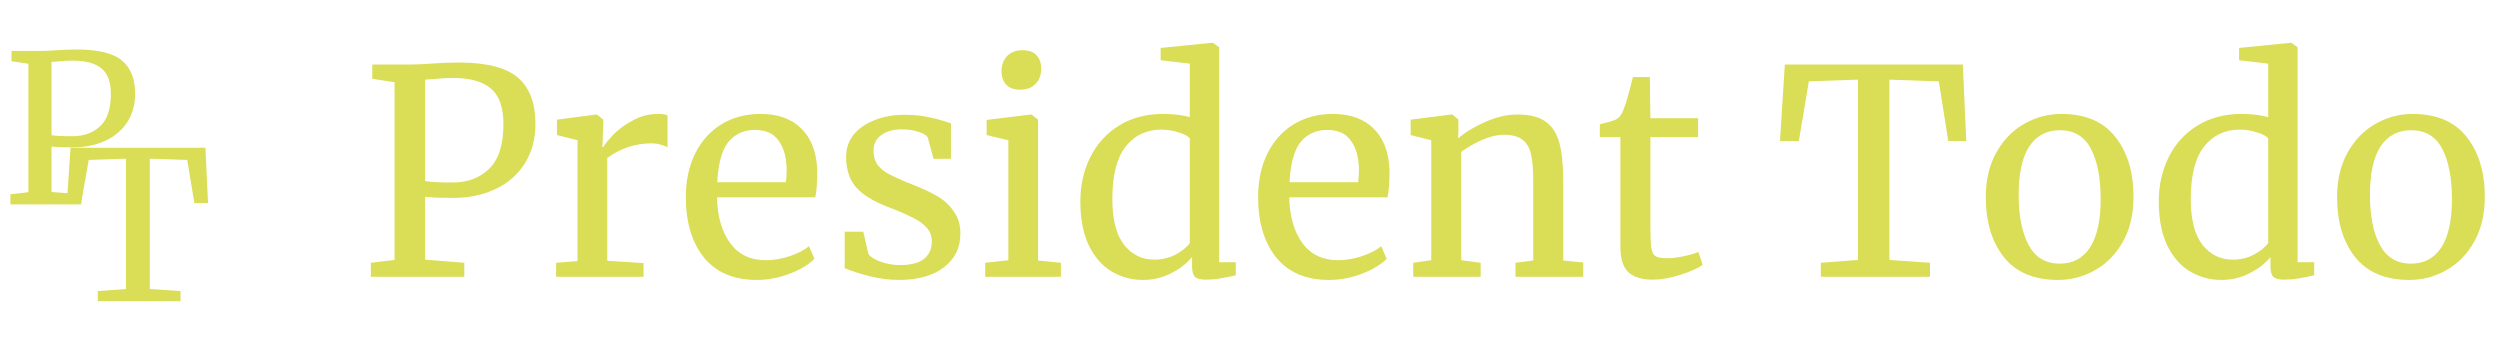 <svg width="280" height="40" viewBox="0 0 280 40" fill="none" xmlns="http://www.w3.org/2000/svg">
<path d="M44.192 9.208L41.696 8.824V7.224H45.952C46.72 7.224 47.477 7.192 48.224 7.128C49.376 7.043 50.464 7 51.488 7C54.581 7.021 56.768 7.597 58.048 8.728C59.328 9.859 59.968 11.565 59.968 13.848C59.968 15.555 59.573 17.037 58.784 18.296C57.995 19.555 56.896 20.515 55.488 21.176C54.101 21.837 52.501 22.168 50.688 22.168C50.069 22.168 49.44 22.157 48.8 22.136C48.16 22.093 47.765 22.061 47.616 22.04V29.08L52 29.432V31H41.536V29.432L44.192 29.112V9.208ZM47.616 20.28C48.213 20.387 49.237 20.44 50.688 20.44C52.373 20.44 53.739 19.928 54.784 18.904C55.851 17.88 56.384 16.205 56.384 13.88C56.384 12.045 55.925 10.733 55.008 9.944C54.091 9.133 52.661 8.728 50.72 8.728C50.037 8.728 49.312 8.771 48.544 8.856C48.075 8.899 47.765 8.92 47.616 8.92V20.28ZM62.285 29.432L64.685 29.24V15.704L62.381 15.128V13.4L66.797 12.824H66.861L67.565 13.4V13.976L67.469 16.472H67.565C67.779 16.109 68.163 15.64 68.717 15.064C69.272 14.488 69.987 13.965 70.861 13.496C71.736 13.005 72.685 12.76 73.709 12.76C74.136 12.76 74.488 12.813 74.765 12.92V16.504C74.616 16.397 74.371 16.301 74.029 16.216C73.709 16.109 73.347 16.056 72.941 16.056C71.171 16.056 69.528 16.6 68.013 17.688V29.208L72.077 29.464V31H62.285V29.432ZM84.749 31.352C82.168 31.352 80.195 30.509 78.829 28.824C77.486 27.139 76.814 24.888 76.814 22.072C76.814 20.216 77.165 18.584 77.87 17.176C78.573 15.768 79.555 14.68 80.814 13.912C82.094 13.144 83.544 12.76 85.165 12.76C87.15 12.76 88.686 13.315 89.773 14.424C90.883 15.512 91.469 17.08 91.534 19.128C91.534 20.429 91.459 21.421 91.309 22.104H80.302C80.344 24.216 80.835 25.923 81.773 27.224C82.712 28.504 84.046 29.144 85.773 29.144C86.627 29.144 87.512 28.995 88.43 28.696C89.368 28.376 90.094 28.003 90.606 27.576L91.213 28.984C90.595 29.624 89.677 30.179 88.462 30.648C87.246 31.117 86.008 31.352 84.749 31.352ZM88.013 20.408C88.078 19.96 88.109 19.501 88.109 19.032C88.088 17.645 87.79 16.557 87.213 15.768C86.659 14.957 85.773 14.552 84.558 14.552C83.32 14.552 82.328 15 81.582 15.896C80.856 16.792 80.44 18.296 80.334 20.408H88.013ZM97.26 28.44C97.473 28.76 97.921 29.048 98.604 29.304C99.308 29.56 100.044 29.688 100.812 29.688C102.028 29.688 102.924 29.453 103.5 28.984C104.076 28.515 104.364 27.864 104.364 27.032C104.364 26.456 104.182 25.955 103.82 25.528C103.457 25.101 102.945 24.728 102.284 24.408C101.644 24.067 100.716 23.661 99.5 23.192C97.857 22.573 96.652 21.837 95.884 20.984C95.137 20.109 94.764 18.968 94.764 17.56C94.764 16.621 95.041 15.8 95.596 15.096C96.172 14.392 96.95 13.848 97.932 13.464C98.934 13.059 100.044 12.856 101.26 12.856C102.241 12.856 103.094 12.931 103.82 13.08C104.566 13.229 105.164 13.379 105.612 13.528C106.06 13.677 106.358 13.773 106.508 13.816V17.784H104.556L103.916 15.416C103.788 15.16 103.446 14.947 102.892 14.776C102.337 14.584 101.718 14.488 101.036 14.488C100.076 14.488 99.297 14.701 98.7 15.128C98.124 15.555 97.836 16.131 97.836 16.856C97.836 17.496 97.985 18.029 98.284 18.456C98.604 18.861 98.998 19.192 99.468 19.448C99.937 19.704 100.577 20.003 101.388 20.344L102.028 20.6C103.222 21.069 104.193 21.517 104.94 21.944C105.686 22.371 106.305 22.936 106.796 23.64C107.308 24.323 107.564 25.165 107.564 26.168C107.564 27.747 106.945 29.005 105.708 29.944C104.492 30.883 102.817 31.352 100.684 31.352C99.638 31.352 98.54 31.213 97.388 30.936C96.257 30.637 95.329 30.339 94.604 30.04V25.944H96.684L97.26 28.44ZM114.216 10.04C113.533 10.04 113.021 9.848 112.68 9.464C112.339 9.08 112.168 8.589 112.168 7.992C112.168 7.309 112.371 6.744 112.776 6.296C113.203 5.848 113.779 5.624 114.504 5.624C115.229 5.624 115.763 5.816 116.104 6.2C116.445 6.584 116.616 7.075 116.616 7.672C116.616 8.397 116.403 8.973 115.976 9.4C115.571 9.827 114.995 10.04 114.248 10.04H114.216ZM112.936 15.704L110.504 15.128V13.432L115.464 12.824H115.528L116.264 13.4V29.176L118.824 29.432V31H110.344V29.432L112.936 29.144V15.704ZM128.008 31.352C126.728 31.352 125.555 31.032 124.488 30.392C123.422 29.752 122.568 28.771 121.928 27.448C121.31 26.125 121 24.493 121 22.552C121 20.739 121.374 19.085 122.12 17.592C122.867 16.099 123.934 14.925 125.32 14.072C126.728 13.197 128.382 12.76 130.28 12.76C131.368 12.76 132.36 12.877 133.256 13.112V7.128L129.992 6.744V5.368L135.752 4.792H135.848L136.552 5.304V29.368H138.408V30.84C137.726 30.989 137.128 31.107 136.616 31.192C136.126 31.277 135.603 31.32 135.048 31.32C134.494 31.32 134.099 31.224 133.864 31.032C133.63 30.84 133.512 30.435 133.512 29.816V28.792C132.915 29.517 132.126 30.125 131.144 30.616C130.184 31.107 129.139 31.352 128.008 31.352ZM129.288 29.08C130.12 29.08 130.899 28.899 131.624 28.536C132.35 28.152 132.894 27.715 133.256 27.224V15.512C133.086 15.256 132.68 15.032 132.04 14.84C131.422 14.627 130.76 14.52 130.056 14.52C128.392 14.52 127.059 15.16 126.056 16.44C125.075 17.699 124.584 19.651 124.584 22.296C124.584 24.6 125.022 26.307 125.896 27.416C126.771 28.525 127.902 29.08 129.288 29.08ZM148.843 31.352C146.262 31.352 144.289 30.509 142.923 28.824C141.579 27.139 140.907 24.888 140.907 22.072C140.907 20.216 141.259 18.584 141.963 17.176C142.667 15.768 143.649 14.68 144.907 13.912C146.187 13.144 147.638 12.76 149.259 12.76C151.243 12.76 152.779 13.315 153.867 14.424C154.977 15.512 155.563 17.08 155.627 19.128C155.627 20.429 155.553 21.421 155.403 22.104H144.395C144.438 24.216 144.929 25.923 145.867 27.224C146.806 28.504 148.139 29.144 149.867 29.144C150.721 29.144 151.606 28.995 152.523 28.696C153.462 28.376 154.187 28.003 154.699 27.576L155.307 28.984C154.689 29.624 153.771 30.179 152.555 30.648C151.339 31.117 150.102 31.352 148.843 31.352ZM152.107 20.408C152.171 19.96 152.203 19.501 152.203 19.032C152.182 17.645 151.883 16.557 151.307 15.768C150.753 14.957 149.867 14.552 148.651 14.552C147.414 14.552 146.422 15 145.675 15.896C144.95 16.792 144.534 18.296 144.427 20.408H152.107ZM160.298 15.704L157.993 15.128V13.4L162.57 12.824H162.666L163.338 13.4V14.744L163.306 15.512C164.074 14.829 165.087 14.211 166.345 13.656C167.604 13.101 168.81 12.824 169.962 12.824C171.306 12.824 172.34 13.08 173.066 13.592C173.812 14.104 174.335 14.893 174.634 15.96C174.932 17.005 175.082 18.424 175.082 20.216V29.176L177.322 29.4V31H169.738V29.432L171.722 29.176V20.184C171.722 18.925 171.636 17.944 171.466 17.24C171.295 16.515 170.975 15.981 170.506 15.64C170.036 15.277 169.354 15.096 168.458 15.096C167.69 15.096 166.868 15.288 165.994 15.672C165.119 16.056 164.34 16.504 163.658 17.016V29.144L165.834 29.432V31H158.282V29.432L160.298 29.144V15.704ZM185.1 31.32C183.884 31.32 182.977 31.043 182.38 30.488C181.782 29.933 181.484 28.984 181.484 27.64V15.352H179.18V13.912C179.286 13.891 179.585 13.816 180.076 13.688C180.566 13.56 180.897 13.443 181.068 13.336C181.409 13.144 181.676 12.76 181.868 12.184C182.038 11.779 182.241 11.128 182.476 10.232C182.71 9.336 182.849 8.803 182.891 8.632H184.78L184.844 13.24H190.188V15.352H184.844V25.176C184.844 26.392 184.876 27.245 184.94 27.736C185.025 28.227 185.185 28.547 185.42 28.696C185.676 28.845 186.102 28.92 186.7 28.92C187.276 28.92 187.905 28.845 188.588 28.696C189.292 28.547 189.836 28.387 190.22 28.216L190.7 29.656C190.188 30.04 189.356 30.413 188.204 30.776C187.073 31.139 186.038 31.32 185.1 31.32ZM208.093 8.92L202.589 9.112L201.469 15.8H199.357L199.901 7.224H219.837L220.221 15.8H218.205L217.149 9.112L211.613 8.92V29.112L216.157 29.432V31H203.933V29.432L208.093 29.112V8.92ZM222.409 22.072C222.409 20.152 222.803 18.488 223.593 17.08C224.382 15.672 225.417 14.605 226.697 13.88C227.998 13.133 229.385 12.76 230.857 12.76C233.545 12.76 235.561 13.613 236.905 15.32C238.27 17.027 238.953 19.267 238.953 22.04C238.953 23.981 238.558 25.656 237.769 27.064C236.979 28.472 235.934 29.539 234.633 30.264C233.353 30.989 231.977 31.352 230.505 31.352C227.817 31.352 225.79 30.499 224.425 28.792C223.081 27.085 222.409 24.845 222.409 22.072ZM230.697 29.528C232.169 29.528 233.299 28.92 234.089 27.704C234.878 26.488 235.273 24.685 235.273 22.296C235.273 19.928 234.91 18.051 234.185 16.664C233.459 15.277 232.297 14.584 230.697 14.584C229.225 14.584 228.083 15.192 227.273 16.408C226.483 17.624 226.089 19.427 226.089 21.816C226.089 24.184 226.462 26.061 227.209 27.448C227.955 28.835 229.118 29.528 230.697 29.528ZM248.79 31.352C247.51 31.352 246.336 31.032 245.27 30.392C244.203 29.752 243.35 28.771 242.71 27.448C242.091 26.125 241.782 24.493 241.782 22.552C241.782 20.739 242.155 19.085 242.902 17.592C243.648 16.099 244.715 14.925 246.102 14.072C247.51 13.197 249.163 12.76 251.062 12.76C252.15 12.76 253.142 12.877 254.038 13.112V7.128L250.774 6.744V5.368L256.534 4.792H256.63L257.333 5.304V29.368H259.19V30.84C258.507 30.989 257.91 31.107 257.398 31.192C256.907 31.277 256.384 31.32 255.83 31.32C255.275 31.32 254.88 31.224 254.646 31.032C254.411 30.84 254.294 30.435 254.294 29.816V28.792C253.696 29.517 252.907 30.125 251.926 30.616C250.966 31.107 249.92 31.352 248.79 31.352ZM250.07 29.08C250.902 29.08 251.68 28.899 252.406 28.536C253.131 28.152 253.675 27.715 254.038 27.224V15.512C253.867 15.256 253.462 15.032 252.822 14.84C252.203 14.627 251.542 14.52 250.838 14.52C249.174 14.52 247.84 15.16 246.838 16.44C245.856 17.699 245.366 19.651 245.366 22.296C245.366 24.6 245.803 26.307 246.678 27.416C247.552 28.525 248.683 29.08 250.07 29.08ZM261.753 22.072C261.753 20.152 262.147 18.488 262.937 17.08C263.726 15.672 264.761 14.605 266.041 13.88C267.342 13.133 268.729 12.76 270.201 12.76C272.889 12.76 274.905 13.613 276.249 15.32C277.614 17.027 278.297 19.267 278.297 22.04C278.297 23.981 277.902 25.656 277.113 27.064C276.323 28.472 275.278 29.539 273.977 30.264C272.697 30.989 271.321 31.352 269.849 31.352C267.161 31.352 265.134 30.499 263.769 28.792C262.425 27.085 261.753 24.845 261.753 22.072ZM270.041 29.528C271.513 29.528 272.643 28.92 273.433 27.704C274.222 26.488 274.617 24.685 274.617 22.296C274.617 19.928 274.254 18.051 273.529 16.664C272.803 15.277 271.641 14.584 270.041 14.584C268.569 14.584 267.427 15.192 266.617 16.408C265.827 17.624 265.433 19.427 265.433 21.816C265.433 24.184 265.806 26.061 266.553 27.448C267.299 28.835 268.462 29.528 270.041 29.528Z" fill="#DADD56"/>
<path d="M3.177 7.138L1.285 6.861V5.704H4.511C5.093 5.704 5.667 5.681 6.233 5.635C7.106 5.573 7.931 5.542 8.707 5.542C11.051 5.558 12.708 5.974 13.678 6.791C14.649 7.609 15.134 8.842 15.134 10.492C15.134 11.726 14.835 12.798 14.236 13.708C13.638 14.618 12.805 15.312 11.738 15.79C10.687 16.268 9.475 16.507 8.1 16.507C7.631 16.507 7.155 16.499 6.669 16.484C6.184 16.453 5.885 16.43 5.772 16.415V21.504L9.095 21.758V22.892H1.164V21.758L3.177 21.527V7.138ZM5.772 15.142C6.225 15.219 7.001 15.258 8.1 15.258C9.378 15.258 10.412 14.888 11.205 14.148C12.013 13.407 12.417 12.197 12.417 10.516C12.417 9.189 12.07 8.241 11.374 7.67C10.679 7.084 9.596 6.791 8.125 6.791C7.607 6.791 7.058 6.822 6.475 6.884C6.12 6.915 5.885 6.93 5.772 6.93V15.142Z" fill="#DADD56"/>
<path d="M14.107 17.773L9.935 17.912L9.087 22.747H7.486L7.898 16.547H23.008L23.299 22.747H21.771L20.97 17.912L16.775 17.773V32.37L20.219 32.601V33.735H10.954V32.601L14.107 32.37V17.773Z" fill="#DADD56"/>
</svg>
